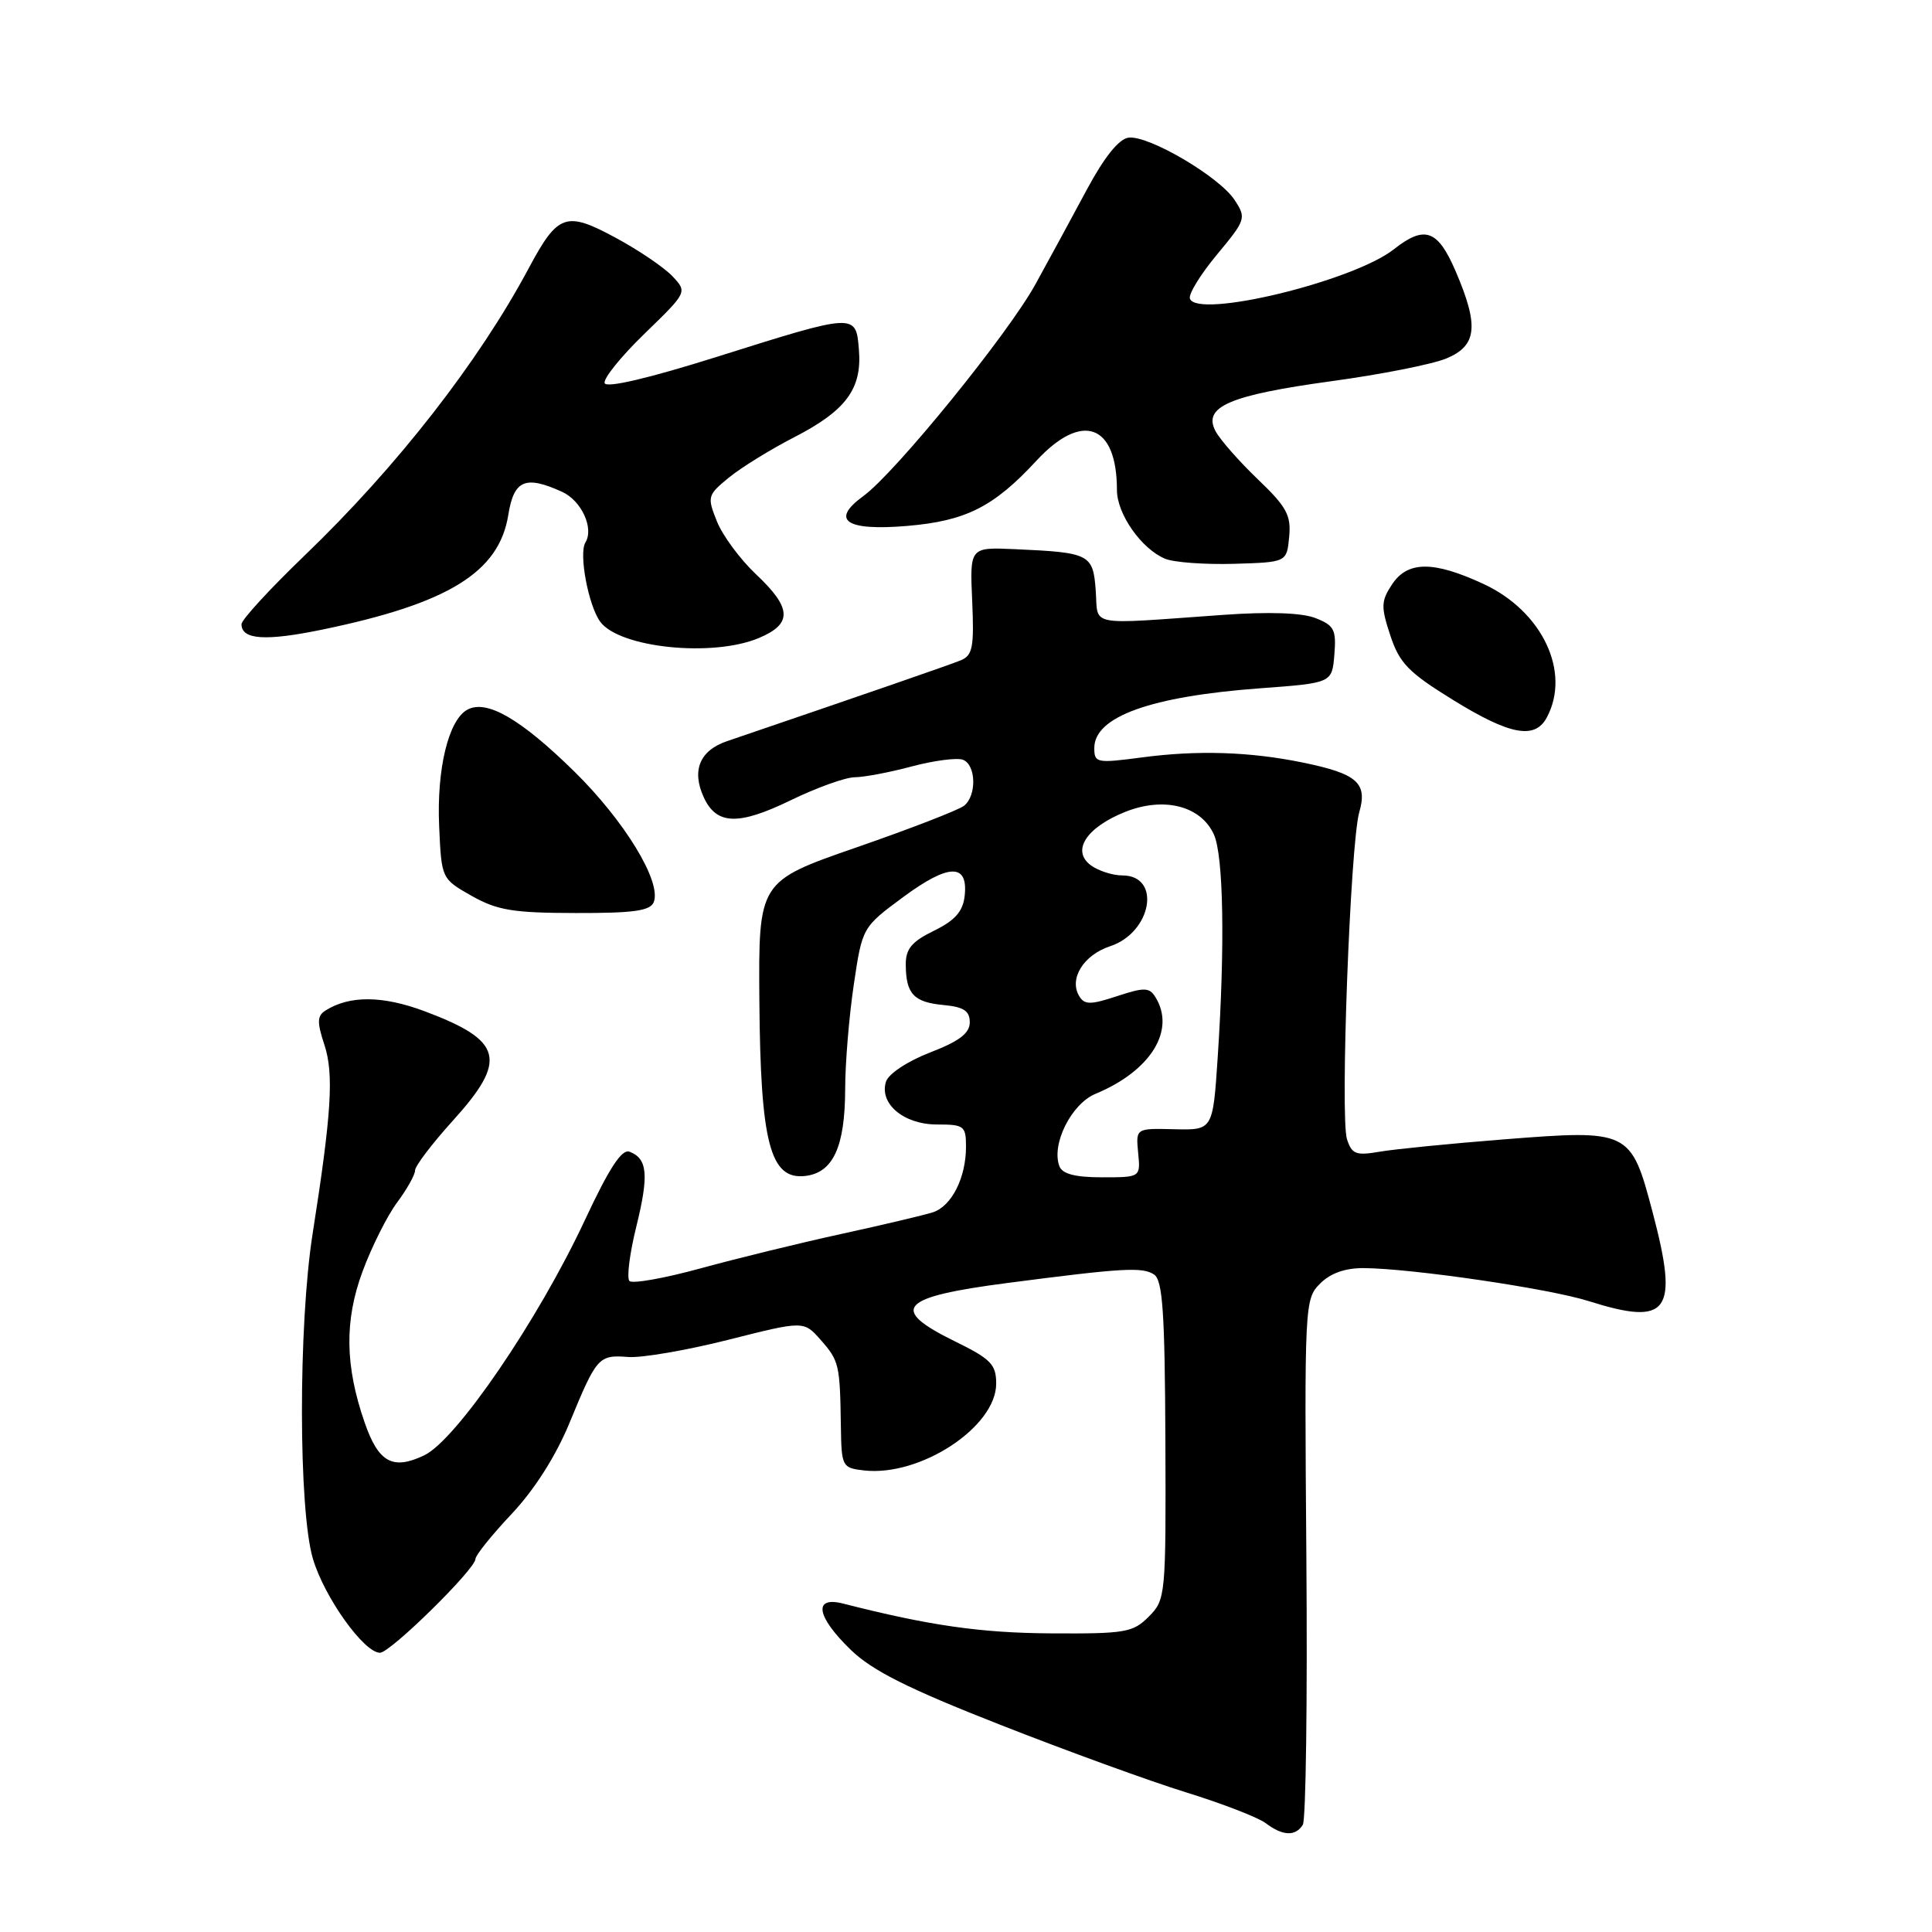 <?xml version="1.0" encoding="UTF-8" standalone="no"?>
<!DOCTYPE svg PUBLIC "-//W3C//DTD SVG 1.1//EN" "http://www.w3.org/Graphics/SVG/1.1/DTD/svg11.dtd" >
<svg xmlns="http://www.w3.org/2000/svg" xmlns:xlink="http://www.w3.org/1999/xlink" version="1.1" viewBox="0 0 256 256">
 <g >
 <path fill="currentColor"
d=" M 172.63 241.79 C 173.04 241.13 173.25 225.19 173.10 206.38 C 172.84 172.86 172.87 172.13 174.92 170.08 C 176.30 168.70 178.25 168.01 180.75 168.03 C 187.17 168.09 205.26 170.74 210.50 172.40 C 221.13 175.76 222.48 173.88 218.98 160.63 C 216.10 149.74 215.94 149.66 199.18 150.98 C 192.21 151.53 184.86 152.26 182.85 152.60 C 179.66 153.15 179.12 152.94 178.48 150.94 C 177.56 148.03 178.92 111.76 180.11 107.62 C 181.23 103.74 179.84 102.52 172.62 101.04 C 165.59 99.60 158.66 99.38 151.25 100.37 C 145.32 101.15 145.00 101.09 145.00 99.12 C 145.00 94.96 152.47 92.27 167.00 91.20 C 176.50 90.50 176.50 90.50 176.81 86.75 C 177.08 83.43 176.79 82.87 174.31 81.90 C 172.50 81.19 168.12 81.04 162.00 81.48 C 143.80 82.77 145.54 83.10 145.19 78.25 C 144.84 73.43 144.41 73.21 134.50 72.77 C 128.50 72.50 128.50 72.50 128.82 79.62 C 129.09 85.73 128.88 86.84 127.32 87.49 C 125.81 88.11 114.67 91.96 96.33 98.21 C 92.73 99.43 91.62 102.08 93.24 105.62 C 94.92 109.31 97.81 109.42 104.77 106.04 C 108.21 104.37 112.04 102.99 113.27 102.99 C 114.49 102.98 117.90 102.34 120.84 101.55 C 123.78 100.77 126.82 100.38 127.59 100.67 C 129.34 101.34 129.44 105.40 127.75 106.76 C 127.06 107.32 120.65 109.80 113.50 112.28 C 100.50 116.79 100.50 116.79 100.62 132.64 C 100.77 151.46 102.05 156.36 106.70 155.82 C 110.40 155.39 111.97 151.96 111.99 144.29 C 111.99 140.88 112.51 134.66 113.13 130.48 C 114.26 122.87 114.26 122.87 119.70 118.85 C 125.73 114.40 128.32 114.36 127.82 118.74 C 127.58 120.79 126.53 121.97 123.75 123.33 C 120.80 124.77 120.00 125.74 120.02 127.83 C 120.04 131.69 121.07 132.80 125.01 133.17 C 127.70 133.42 128.50 133.95 128.50 135.46 C 128.50 136.91 127.11 137.97 123.24 139.46 C 120.26 140.61 117.73 142.29 117.40 143.32 C 116.47 146.24 119.75 149.00 124.15 149.00 C 127.75 149.00 128.00 149.19 128.00 151.95 C 128.00 156.06 126.09 159.84 123.60 160.64 C 122.44 161.01 117.00 162.30 111.50 163.50 C 106.00 164.70 97.59 166.76 92.81 168.07 C 88.03 169.38 83.80 170.13 83.41 169.74 C 83.02 169.35 83.43 166.10 84.32 162.51 C 86.00 155.68 85.80 153.52 83.42 152.61 C 82.39 152.21 80.72 154.78 77.50 161.67 C 71.29 174.96 60.46 190.81 56.21 192.84 C 52.04 194.83 50.15 193.79 48.32 188.50 C 45.71 180.98 45.63 174.99 48.03 168.50 C 49.25 165.20 51.32 161.07 52.63 159.32 C 53.93 157.57 55.00 155.66 55.00 155.08 C 55.00 154.50 57.25 151.54 60.00 148.50 C 67.31 140.43 66.66 137.89 56.28 134.00 C 50.69 131.91 46.32 131.88 43.13 133.90 C 42.02 134.60 41.99 135.43 42.98 138.43 C 44.26 142.31 43.93 147.51 41.42 163.50 C 39.52 175.63 39.54 200.11 41.47 206.57 C 42.99 211.67 48.23 219.00 50.35 219.00 C 51.72 219.00 63.00 207.91 63.00 206.57 C 63.00 206.09 65.16 203.40 67.80 200.60 C 70.84 197.36 73.65 192.94 75.48 188.50 C 79.07 179.78 79.32 179.50 83.27 179.81 C 85.05 179.94 91.00 178.92 96.50 177.53 C 106.50 175.00 106.50 175.00 108.75 177.55 C 111.19 180.33 111.30 180.79 111.42 189.00 C 111.50 194.34 111.59 194.51 114.48 194.84 C 121.94 195.69 132.00 189.08 132.00 183.34 C 132.00 180.79 131.30 180.07 126.50 177.72 C 117.76 173.43 119.18 171.86 133.50 170.00 C 148.79 168.01 151.38 167.86 152.92 168.88 C 154.06 169.64 154.35 173.90 154.42 190.87 C 154.50 211.50 154.45 211.97 152.22 214.21 C 150.12 216.32 149.11 216.49 139.22 216.43 C 129.91 216.37 123.12 215.39 111.75 212.49 C 107.71 211.45 108.15 214.18 112.75 218.63 C 115.60 221.38 120.34 223.76 132.50 228.53 C 141.30 231.99 152.41 236.03 157.20 237.51 C 161.98 238.99 166.70 240.82 167.70 241.57 C 169.95 243.28 171.66 243.36 172.63 241.79 Z  M 86.63 119.52 C 87.67 116.82 82.74 108.75 76.08 102.21 C 68.98 95.25 64.50 92.66 61.94 94.03 C 59.43 95.37 57.85 101.90 58.19 109.47 C 58.50 116.44 58.50 116.44 62.50 118.71 C 65.89 120.62 67.99 120.97 76.28 120.98 C 84.00 121.00 86.18 120.69 86.63 119.52 Z  M 204.96 95.07 C 208.18 89.05 204.37 81.01 196.60 77.39 C 189.92 74.29 186.50 74.31 184.43 77.47 C 182.99 79.66 182.97 80.41 184.23 84.22 C 185.44 87.88 186.65 89.12 192.54 92.75 C 200.09 97.41 203.38 98.02 204.96 95.07 Z  M 100.53 84.55 C 105.03 82.67 104.94 80.58 100.18 76.10 C 98.08 74.12 95.75 70.97 95.00 69.10 C 93.69 65.83 93.74 65.61 96.57 63.29 C 98.18 61.97 102.08 59.56 105.23 57.94 C 112.11 54.40 114.24 51.52 113.81 46.33 C 113.42 41.47 113.43 41.47 95.00 47.28 C 85.94 50.13 80.36 51.44 80.12 50.77 C 79.91 50.18 82.29 47.23 85.41 44.21 C 91.08 38.71 91.08 38.71 89.10 36.60 C 88.00 35.44 84.62 33.14 81.57 31.50 C 74.98 27.94 73.93 28.31 70.06 35.54 C 63.42 47.97 52.60 61.84 40.40 73.57 C 35.78 78.01 32.00 82.12 32.00 82.71 C 32.00 84.77 35.18 84.98 42.73 83.42 C 59.41 79.97 66.13 75.83 67.35 68.24 C 68.09 63.60 69.60 62.95 74.48 65.17 C 77.05 66.34 78.73 70.00 77.57 71.88 C 76.67 73.34 77.96 80.22 79.53 82.38 C 82.07 85.84 94.39 87.12 100.53 84.55 Z  M 170.82 71.15 C 171.10 68.28 170.49 67.16 166.66 63.50 C 164.20 61.14 161.68 58.28 161.07 57.14 C 159.34 53.90 162.89 52.37 176.42 50.51 C 182.98 49.62 189.84 48.26 191.67 47.49 C 195.72 45.80 195.99 43.18 192.88 35.94 C 190.51 30.42 188.78 29.81 184.68 33.04 C 179.28 37.28 158.62 42.28 157.67 39.57 C 157.46 38.98 159.07 36.36 161.25 33.74 C 165.09 29.12 165.16 28.89 163.59 26.50 C 161.57 23.41 152.17 17.89 149.53 18.24 C 148.26 18.41 146.33 20.81 144.03 25.09 C 142.09 28.71 139.02 34.37 137.20 37.67 C 133.56 44.28 118.65 62.63 114.40 65.73 C 109.98 68.94 112.07 70.37 120.19 69.69 C 127.98 69.03 131.66 67.18 137.34 61.04 C 143.38 54.51 148.00 56.19 148.00 64.93 C 148.00 68.11 151.25 72.74 154.39 74.04 C 155.55 74.52 159.65 74.82 163.50 74.71 C 170.50 74.50 170.50 74.50 170.82 71.15 Z  M 140.38 154.54 C 139.27 151.65 141.95 146.26 145.18 144.93 C 152.52 141.88 155.85 136.46 153.06 132.06 C 152.28 130.83 151.57 130.82 148.00 132.00 C 144.52 133.15 143.71 133.15 143.02 132.02 C 141.60 129.73 143.55 126.55 147.10 125.38 C 152.63 123.55 153.93 116.00 148.72 116.00 C 147.44 116.00 145.56 115.40 144.56 114.67 C 141.93 112.75 143.91 109.66 149.09 107.58 C 154.23 105.53 159.12 106.77 160.85 110.58 C 162.12 113.37 162.33 125.40 161.35 140.13 C 160.71 149.75 160.71 149.75 155.61 149.63 C 150.50 149.50 150.50 149.50 150.81 152.75 C 151.13 156.00 151.13 156.00 146.03 156.00 C 142.49 156.00 140.77 155.56 140.38 154.54 Z "/>
</g>
</svg>